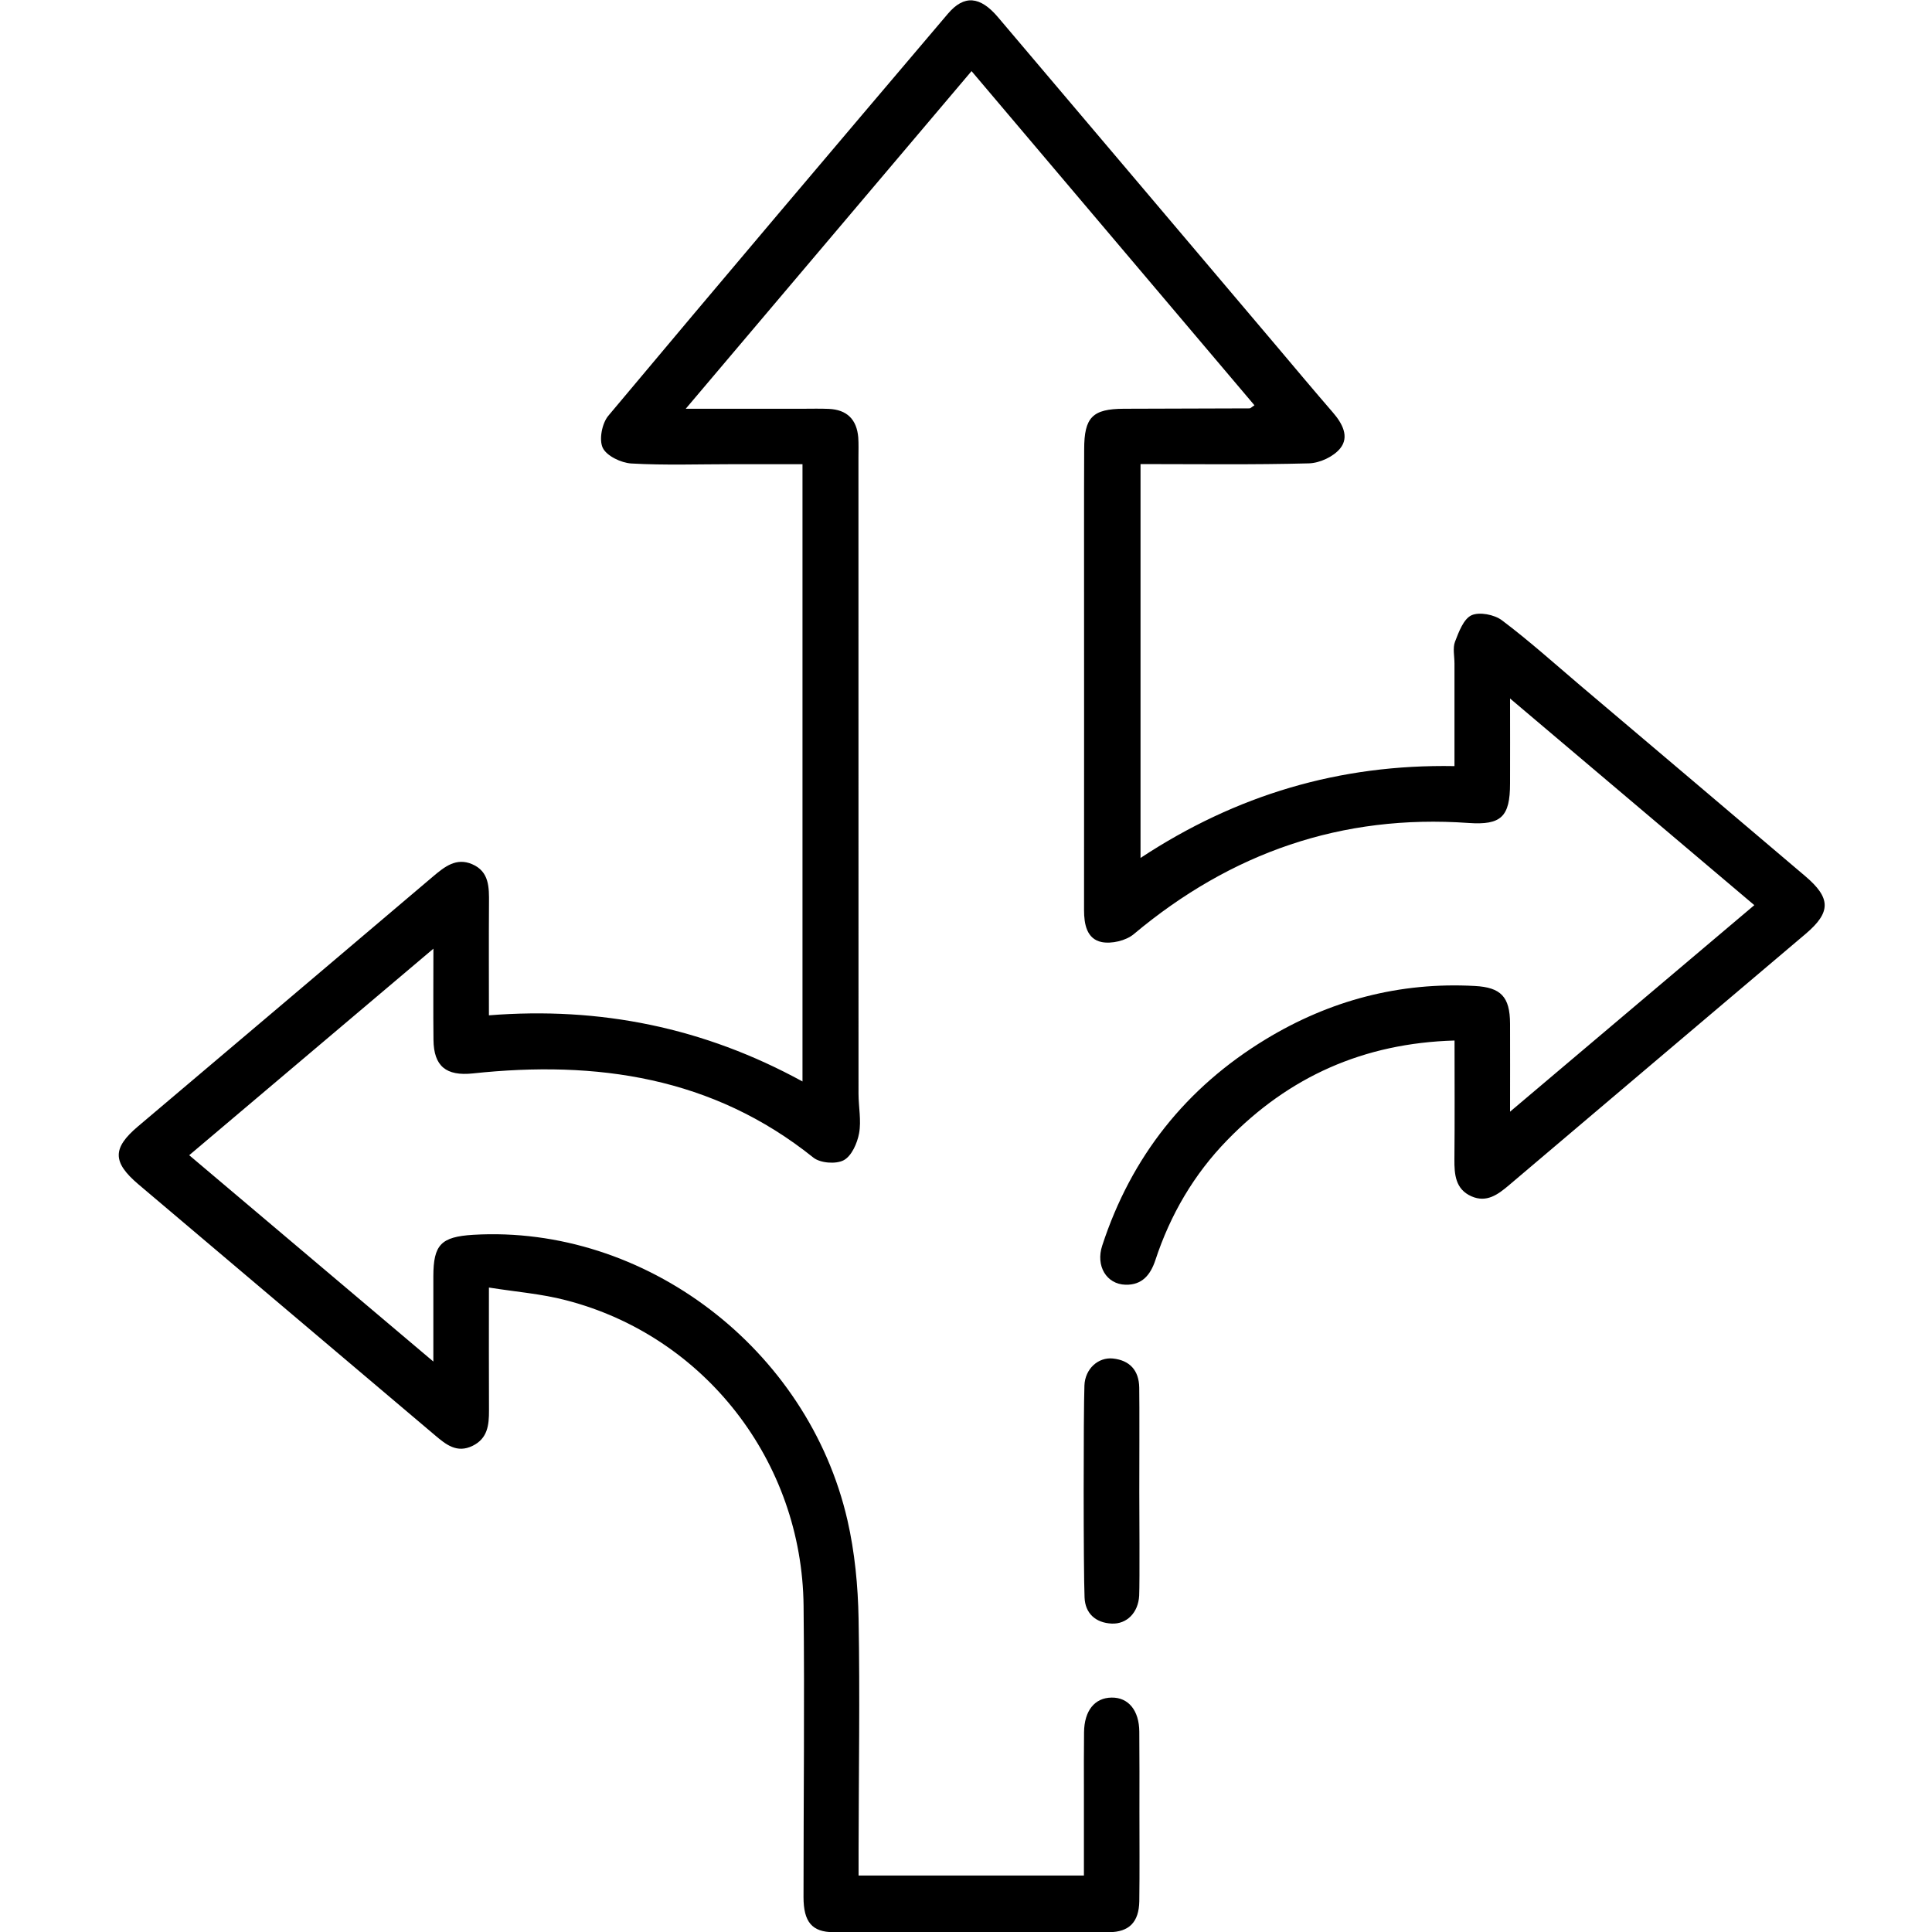 <?xml version="1.0" encoding="utf-8"?>
<!-- Generator: Adobe Illustrator 16.0.0, SVG Export Plug-In . SVG Version: 6.00 Build 0)  -->
<!DOCTYPE svg PUBLIC "-//W3C//DTD SVG 1.1//EN" "http://www.w3.org/Graphics/SVG/1.1/DTD/svg11.dtd">
<svg version="1.1" id="Layer_1" xmlns="http://www.w3.org/2000/svg" xmlns:xlink="http://www.w3.org/1999/xlink" x="0px" y="0px"
	 width="30px" height="30px" viewBox="0 0 30 30" enable-background="new 0 0 30 30" xml:space="preserve">
<path fill-rule="evenodd" clip-rule="evenodd" d="M7.592,19.993c0,0.692-0.002,1.3,0.001,1.908c0.001,0.227-0.021,0.436-0.255,0.55
	c-0.243,0.119-0.413-0.02-0.582-0.163c-1.536-1.3-3.073-2.599-4.608-3.899c-0.405-0.344-0.403-0.561-0.008-0.896
	c1.528-1.293,3.057-2.586,4.583-3.882c0.181-0.153,0.362-0.298,0.608-0.192c0.268,0.114,0.264,0.363,0.262,0.607
	c-0.004,0.565-0.001,1.131-0.001,1.74c1.726-0.137,3.338,0.189,4.869,1.027c0-3.216,0-6.379,0-9.585c-0.366,0-0.723,0-1.08,0
	c-0.526,0-1.054,0.019-1.579-0.011C9.644,7.187,9.419,7.08,9.359,6.953s-0.011-0.38,0.087-0.497
	c1.749-2.089,3.511-4.167,5.274-6.244c0.25-0.294,0.498-0.273,0.775,0.053c1.441,1.699,2.881,3.402,4.322,5.103
	c0.293,0.347,0.584,0.695,0.881,1.038c0.146,0.169,0.258,0.376,0.113,0.556c-0.104,0.129-0.318,0.229-0.488,0.233
	c-0.863,0.023-1.729,0.011-2.613,0.011c0,2.04,0,4.054,0,6.116c1.486-0.979,3.09-1.458,4.875-1.426c0-0.548,0-1.07,0-1.593
	c0-0.114-0.029-0.239,0.008-0.338c0.059-0.153,0.133-0.354,0.256-0.411c0.123-0.056,0.355-0.011,0.473,0.078
	c0.42,0.316,0.813,0.669,1.213,1.009c1.166,0.987,2.332,1.974,3.496,2.963c0.402,0.341,0.402,0.561,0.008,0.896
	c-1.535,1.301-3.072,2.6-4.607,3.903c-0.172,0.146-0.348,0.277-0.584,0.173c-0.248-0.11-0.266-0.338-0.264-0.576
	c0.006-0.606,0.002-1.213,0.002-1.843c-1.412,0.041-2.572,0.562-3.527,1.544c-0.52,0.533-0.887,1.162-1.119,1.868
	c-0.076,0.228-0.207,0.387-0.463,0.38c-0.295-0.008-0.467-0.291-0.361-0.61c0.451-1.379,1.301-2.45,2.539-3.202
	c0.994-0.603,2.078-0.891,3.246-0.827c0.404,0.022,0.545,0.167,0.547,0.583c0.002,0.431,0,0.862,0,1.369
	c1.289-1.09,2.529-2.138,3.793-3.207c-1.256-1.063-2.496-2.112-3.793-3.209c0,0.485,0.002,0.902,0,1.319
	c0,0.519-0.139,0.649-0.643,0.614c-1.971-0.14-3.693,0.463-5.201,1.727c-0.121,0.101-0.344,0.153-0.498,0.122
	c-0.23-0.048-0.273-0.275-0.273-0.497c0.002-1.972,0-3.943,0-5.915c0-0.413,0-0.826,0.002-1.239c0-0.498,0.129-0.628,0.617-0.63
	c0.65-0.002,1.301-0.003,1.951-0.006c0.016,0,0.031-0.019,0.076-0.048c-1.459-1.723-2.914-3.442-4.393-5.189
	c-1.477,1.744-2.932,3.463-4.438,5.243c0.655,0,1.237,0,1.818,0c0.134,0,0.269-0.004,0.403,0.002
	c0.282,0.012,0.435,0.164,0.458,0.444C13.334,6.896,13.33,7,13.33,7.103c0,3.293,0,6.586,0.001,9.878
	c0,0.206,0.045,0.418,0.009,0.616c-0.028,0.154-0.116,0.354-0.239,0.419c-0.12,0.064-0.364,0.045-0.471-0.041
	c-1.564-1.254-3.367-1.512-5.287-1.307c-0.414,0.044-0.608-0.11-0.612-0.523c-0.005-0.443-0.001-0.887-0.001-1.414
	c-1.291,1.091-2.534,2.143-3.792,3.207c1.26,1.064,2.494,2.107,3.791,3.204c0-0.491,0-0.907,0-1.324
	c0.001-0.491,0.119-0.613,0.618-0.644c2.663-0.157,5.199,1.764,5.812,4.431c0.114,0.498,0.164,1.02,0.173,1.531
	c0.022,1.197,0.002,2.396,0,3.593c0,0.122,0,0.245,0,0.394c1.167,0,2.315,0,3.499,0c0-0.446,0-0.887,0-1.328
	c0-0.299-0.002-0.599,0.002-0.897c0.004-0.336,0.166-0.535,0.428-0.538c0.26-0.004,0.428,0.199,0.43,0.53
	c0.004,0.413,0.002,0.826,0.002,1.238c0,0.465,0.004,0.93-0.002,1.394c-0.006,0.323-0.156,0.48-0.473,0.481
	c-1.426,0.004-2.85,0.004-4.274,0c-0.336-0.001-0.467-0.16-0.467-0.546c0-1.507,0.017-3.015,0.001-4.521
	c-0.023-2.248-1.54-4.193-3.693-4.747C8.411,20.091,8.021,20.061,7.592,19.993z"/>
<path fill-rule="evenodd" clip-rule="evenodd" d="M17.691,23.163c0,0.205,0.008,1.411-0.002,1.615
	c-0.014,0.262-0.191,0.443-0.426,0.433c-0.252-0.012-0.412-0.159-0.422-0.405c-0.018-0.431-0.018-2.863-0.002-3.293
	c0.01-0.259,0.215-0.442,0.443-0.418c0.26,0.028,0.404,0.184,0.408,0.452C17.695,21.751,17.691,22.957,17.691,23.163z"/>
</svg>
